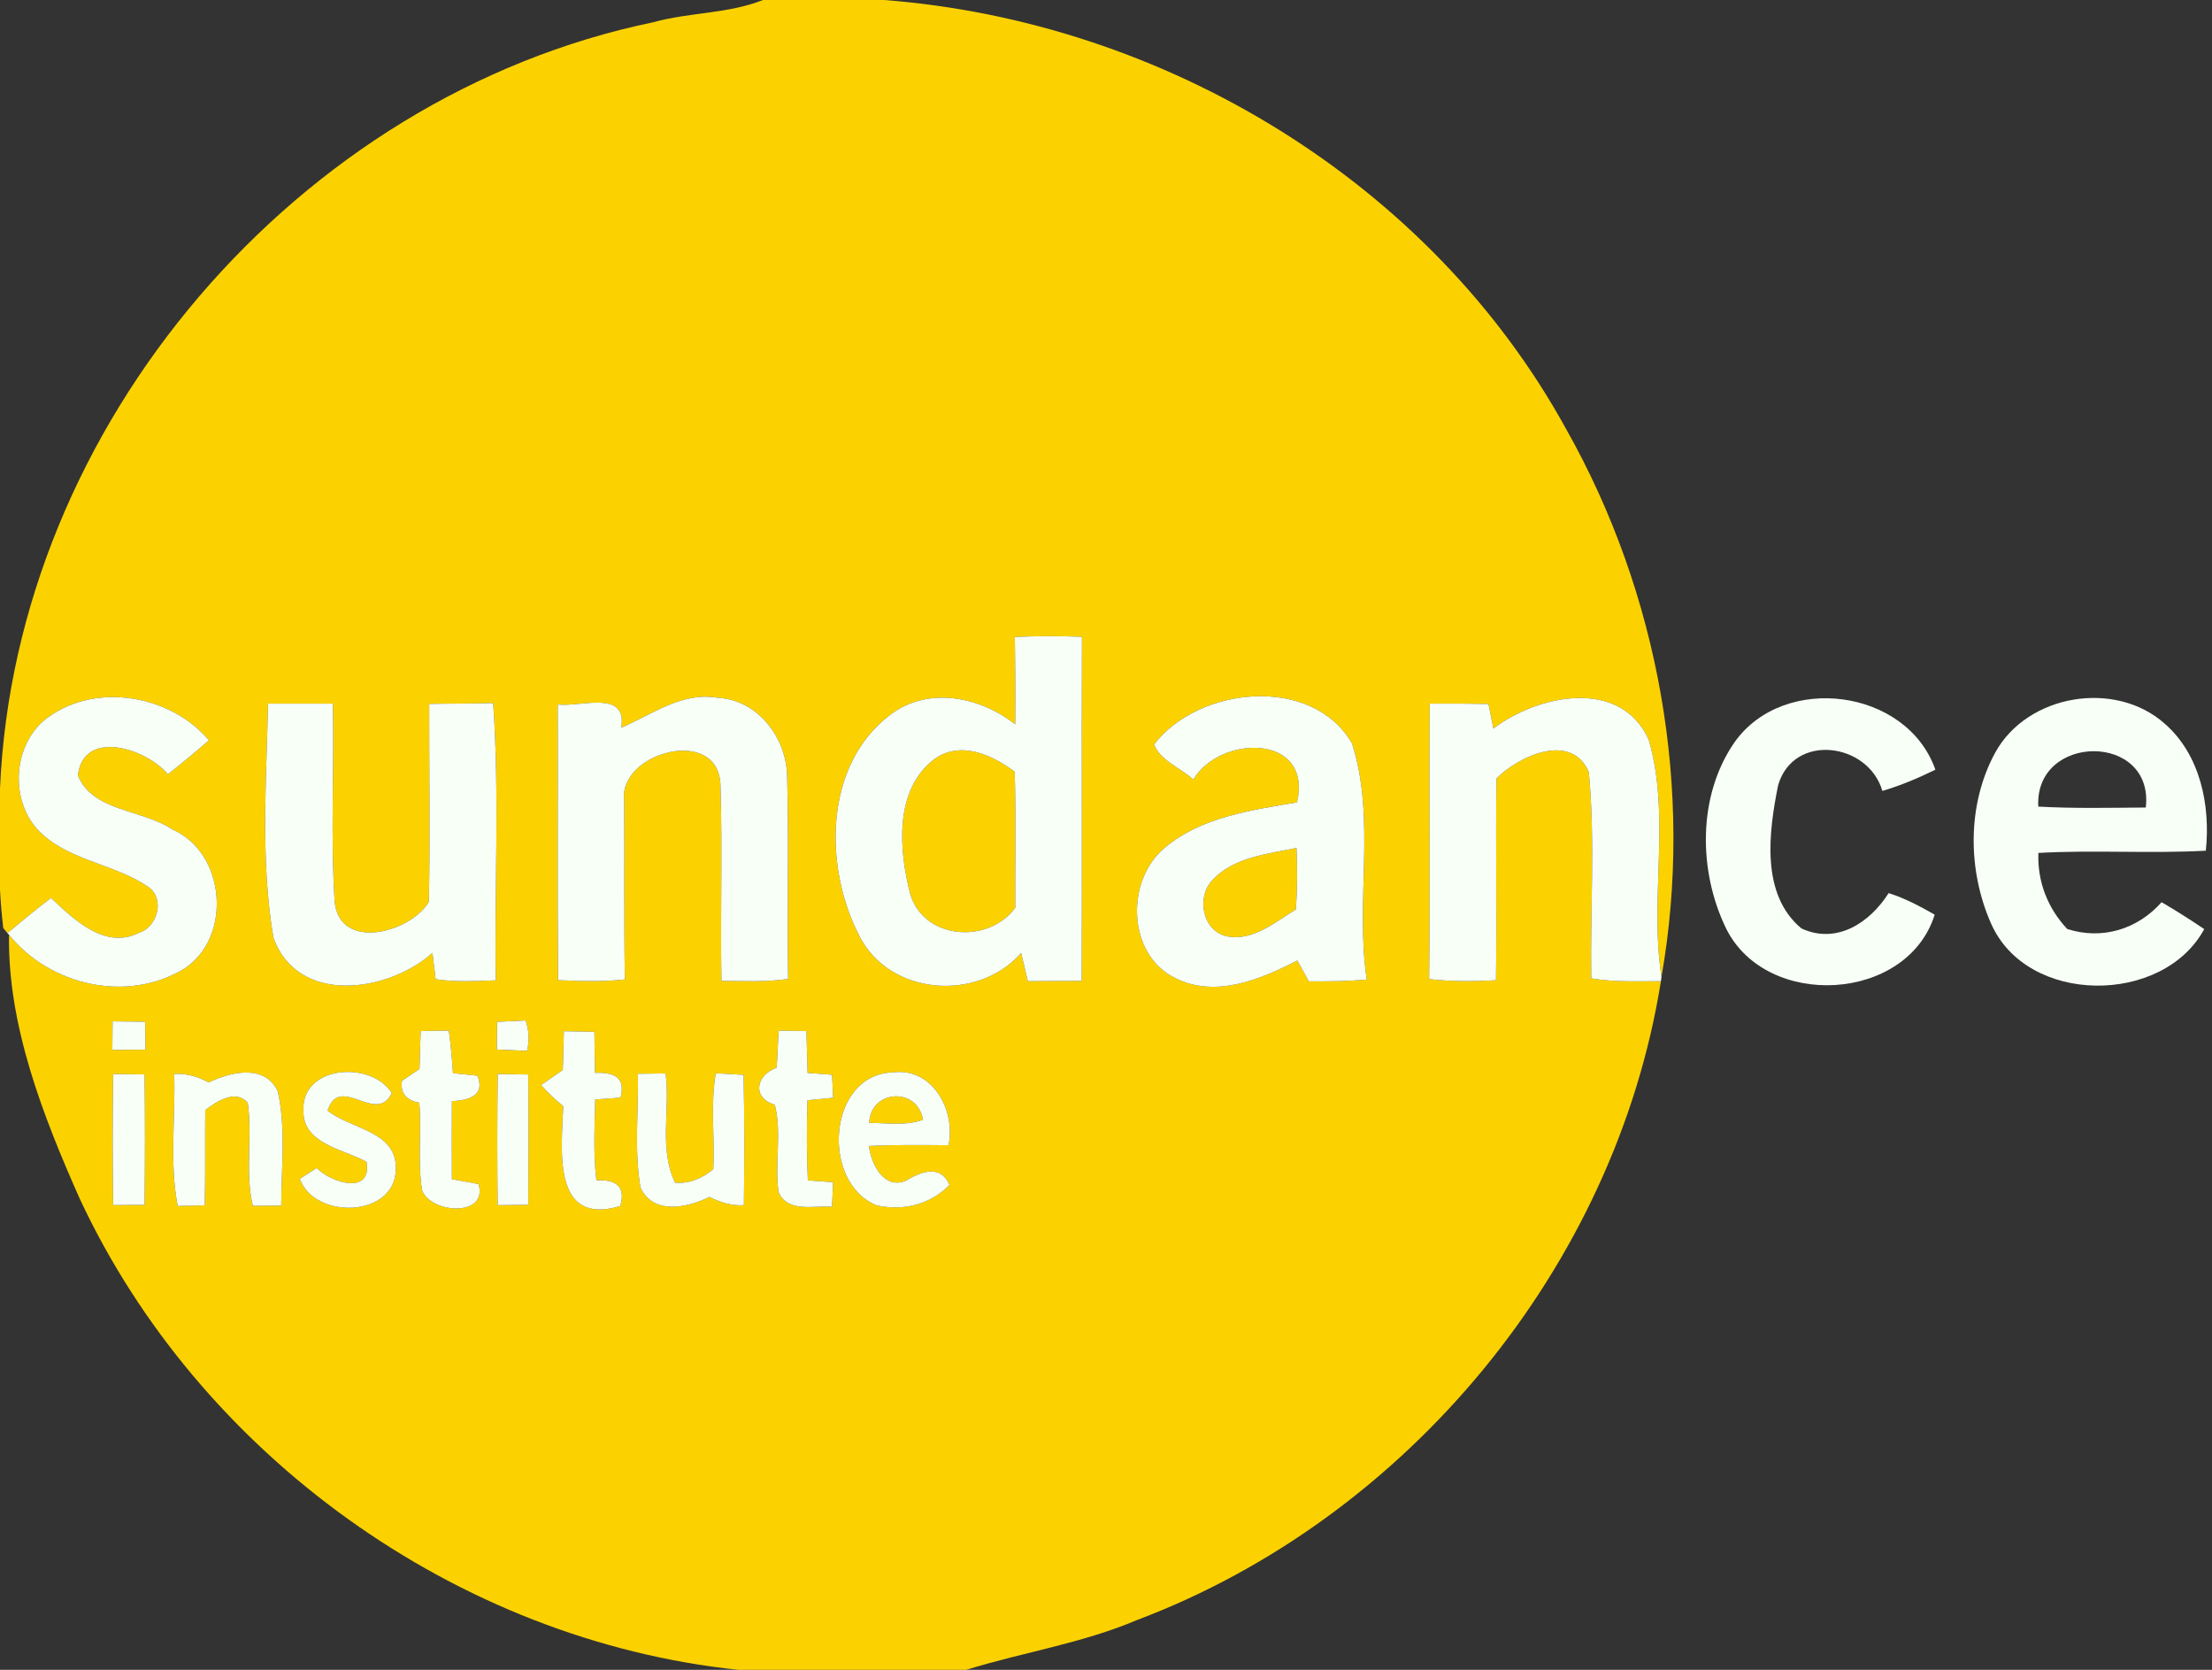 <?xml version="1.0" encoding="UTF-8" ?>
<!DOCTYPE svg PUBLIC "-//W3C//DTD SVG 1.1//EN" "http://www.w3.org/Graphics/SVG/1.1/DTD/svg11.dtd">
<svg width="265pt" height="200pt" viewBox="0 0 265 200" version="1.1" xmlns="http://www.w3.org/2000/svg">
<rect x="0" y="0" width="265" height="200" fill="#333333" stroke="none"/>
<g id="#fbd200ff">
<path fill="#fbd200" opacity="1.00" d=" M 91.41 0.00 L 105.91 0.00 C 139.39 2.57 171.34 21.75 187.62 51.38 C 198.75 71.09 202.96 94.68 199.05 117.00 C 197.57 107.60 200.20 97.75 197.51 88.58 C 194.11 81.13 184.26 83.21 178.91 87.26 C 178.76 86.52 178.47 85.05 178.32 84.32 C 175.97 84.27 173.63 84.26 171.28 84.28 C 171.20 95.28 171.34 106.28 171.21 117.27 C 173.86 117.57 176.54 117.56 179.22 117.41 C 179.33 109.35 179.17 101.29 179.28 93.24 C 182.00 90.50 188.26 87.66 190.34 92.47 C 191.12 100.66 190.50 108.95 190.63 117.18 C 193.39 117.65 196.19 117.52 198.98 117.52 C 193.52 151.75 168.58 181.83 136.21 194.04 C 129.64 196.83 122.54 197.90 115.76 200.00 L 88.43 200.00 C 54.73 196.46 23.86 174.24 9.55 143.57 C 5.15 133.66 0.91 122.82 1.08 111.96 C 5.99 118.05 15.23 120.16 22.02 116.05 C 27.88 112.31 27.06 102.12 20.65 99.35 C 17.11 96.94 11.06 97.23 9.33 92.86 C 10.02 87.21 17.56 89.66 20.11 92.74 C 21.78 91.42 23.42 90.06 25.03 88.67 C 20.51 83.30 11.66 81.69 5.85 85.85 C 1.37 88.98 1.02 96.32 5.08 99.93 C 8.68 103.18 13.87 103.53 17.78 106.24 C 19.79 107.65 18.89 111.01 16.67 111.72 C 12.58 113.78 8.87 110.14 6.11 107.55 C 4.33 108.91 2.60 110.33 0.89 111.76 L 0.39 111.16 C 0.21 109.63 0.08 108.09 0.00 106.56 L 0.00 94.45 C 1.87 50.90 35.61 11.49 78.24 2.67 C 82.57 1.46 87.20 1.67 91.41 0.00 M 121.58 76.29 C 121.63 79.78 121.66 83.27 121.62 86.76 C 117.39 83.43 111.17 82.16 106.63 85.63 C 98.69 91.65 98.69 103.83 102.93 112.06 C 106.52 119.26 117.15 120.06 122.33 114.14 C 122.59 115.27 122.86 116.39 123.14 117.52 C 125.29 117.50 127.44 117.49 129.59 117.48 C 129.64 103.74 129.57 90.00 129.62 76.27 C 126.94 76.17 124.26 76.17 121.58 76.29 M 32.11 84.28 C 31.92 93.59 31.19 103.08 32.75 112.29 C 35.65 120.43 46.46 118.89 51.81 114.13 C 51.90 114.92 52.10 116.49 52.19 117.28 C 54.58 117.66 57.00 117.49 59.40 117.42 C 59.22 106.36 59.86 95.21 59.08 84.21 C 56.53 84.28 53.97 84.26 51.42 84.31 C 51.40 92.21 51.54 100.12 51.38 108.01 C 49.21 111.69 40.75 113.99 40.10 108.06 C 39.58 100.15 40.05 92.20 39.88 84.28 C 37.29 84.27 34.70 84.27 32.11 84.28 M 74.43 87.16 C 75.17 82.54 69.57 84.72 66.82 84.38 C 66.85 95.39 66.77 106.39 66.86 117.40 C 69.53 117.51 72.20 117.61 74.86 117.31 C 74.74 110.20 74.83 103.09 74.78 95.97 C 73.97 90.12 86.04 86.84 86.31 93.97 C 86.56 101.80 86.29 109.64 86.43 117.48 C 89.09 117.50 91.77 117.64 94.42 117.25 C 94.28 109.17 94.52 101.09 94.30 93.01 C 94.24 88.40 90.82 83.83 85.99 83.58 C 81.70 82.83 78.14 85.57 74.43 87.16 M 138.26 89.16 C 138.99 91.11 141.46 91.97 142.96 93.37 C 146.19 87.95 157.30 87.86 155.38 96.10 C 149.89 97.05 143.96 97.83 139.54 101.54 C 134.82 105.44 135.02 114.32 140.78 117.14 C 145.62 119.58 151.00 117.31 155.42 115.04 C 155.76 115.67 156.45 116.91 156.80 117.54 C 159.11 117.55 161.43 117.54 163.74 117.32 C 162.32 107.96 164.89 98.16 161.97 89.04 C 157.21 80.83 143.64 82.18 138.26 89.16 M 13.49 122.33 C 13.47 123.47 13.46 124.61 13.46 125.75 C 14.78 125.75 16.11 125.74 17.43 125.72 C 17.42 124.61 17.40 123.49 17.39 122.38 C 16.09 122.36 14.79 122.34 13.49 122.33 M 59.56 122.39 C 59.54 123.49 59.53 124.60 59.52 125.70 C 60.73 125.76 61.93 125.82 63.14 125.87 C 63.44 124.63 63.38 123.41 62.96 122.22 C 61.82 122.27 60.69 122.33 59.56 122.39 M 50.40 123.49 C 50.34 125.00 50.31 126.52 50.26 128.03 C 49.73 128.39 48.68 129.10 48.16 129.45 C 47.91 130.98 48.74 131.81 50.23 132.07 C 50.54 135.56 49.99 139.11 50.57 142.57 C 51.61 145.38 58.52 145.80 57.33 141.82 C 56.27 141.62 55.20 141.43 54.14 141.24 C 54.13 138.12 54.12 135.00 54.14 131.89 C 56.06 131.78 58.18 131.29 57.20 128.84 C 56.47 128.77 55.00 128.62 54.27 128.55 C 54.15 126.84 54.01 125.13 53.77 123.44 C 52.65 123.45 51.53 123.47 50.40 123.49 M 93.30 123.44 C 93.17 124.92 93.16 126.41 93.04 127.89 C 90.56 128.77 90.04 131.46 92.82 132.32 C 93.69 135.70 92.78 139.32 93.27 142.78 C 94.37 145.31 97.52 144.36 99.67 144.54 C 99.73 143.56 99.77 142.58 99.80 141.60 C 99.04 141.54 97.53 141.44 96.78 141.38 C 96.63 138.18 96.64 134.98 96.73 131.78 C 97.50 131.70 99.03 131.55 99.80 131.48 C 99.78 130.56 99.73 129.64 99.68 128.73 C 98.95 128.67 97.48 128.56 96.75 128.51 C 96.69 126.83 96.67 125.16 96.61 123.49 C 95.51 123.47 94.40 123.45 93.30 123.44 M 67.55 123.51 C 67.50 125.05 67.49 126.61 67.42 128.16 C 66.77 128.61 65.47 129.51 64.82 129.96 C 65.64 130.88 66.53 131.72 67.48 132.49 C 67.28 137.68 66.08 146.92 74.31 144.45 C 75.03 141.97 73.63 141.27 71.45 141.37 C 71.06 138.15 71.24 134.91 71.31 131.68 C 72.07 131.62 73.58 131.52 74.34 131.47 C 75.02 128.92 73.41 128.42 71.28 128.50 C 71.24 126.86 71.24 125.22 71.21 123.58 C 70.29 123.56 68.46 123.53 67.55 123.51 M 76.42 128.61 C 76.51 133.14 75.96 137.76 76.73 142.24 C 78.27 145.56 82.35 144.66 84.99 143.36 C 86.28 144.01 87.64 144.44 89.12 144.35 C 89.18 139.15 89.20 133.94 89.08 128.74 C 88.25 128.69 86.58 128.60 85.75 128.55 C 85.09 132.34 85.65 136.21 85.45 140.04 C 84.15 141.12 82.60 141.80 80.88 141.66 C 78.90 137.58 80.32 132.91 79.74 128.57 C 78.63 128.58 77.52 128.59 76.42 128.61 M 13.56 128.64 C 13.48 133.88 13.48 139.11 13.56 144.34 C 14.50 144.33 16.38 144.32 17.32 144.31 C 17.38 139.10 17.39 133.89 17.32 128.69 C 16.38 128.68 14.50 128.66 13.56 128.64 M 20.87 128.63 C 21.04 133.89 20.28 139.27 21.29 144.45 C 22.37 144.43 23.45 144.40 24.53 144.37 C 24.62 140.56 24.54 136.76 24.59 132.95 C 25.94 131.93 28.25 130.40 29.68 132.10 C 30.27 136.19 29.32 140.38 30.29 144.43 C 31.42 144.41 32.55 144.41 33.69 144.40 C 33.70 139.86 34.27 135.21 33.29 130.75 C 31.78 127.40 27.63 128.37 25.01 129.65 C 23.72 128.96 22.35 128.54 20.87 128.63 M 36.35 133.00 C 36.24 137.03 41.16 137.62 43.91 139.16 C 44.59 143.22 39.61 141.64 37.94 139.89 C 37.44 140.22 36.42 140.88 35.92 141.20 C 37.68 146.12 47.40 145.86 47.42 140.00 C 47.55 135.45 41.99 135.25 39.24 133.02 C 40.73 128.52 45.08 134.80 46.94 130.92 C 44.46 127.00 36.11 127.59 36.35 133.00 M 59.63 128.64 C 59.56 133.88 59.56 139.11 59.62 144.35 C 60.54 144.34 62.37 144.31 63.29 144.30 C 63.33 139.10 63.34 133.90 63.29 128.70 C 62.37 128.68 60.54 128.65 59.63 128.64 M 105.03 144.37 C 108.19 145.08 111.48 144.27 113.75 141.92 C 112.64 139.36 110.26 140.38 108.48 141.44 C 105.85 142.47 104.36 139.39 104.10 137.26 C 107.27 137.10 110.45 137.15 113.63 137.17 C 114.53 133.05 111.73 127.83 107.01 128.44 C 99.12 128.64 98.29 141.68 105.03 144.37 Z" />
<path fill="#fbd200" opacity="1.00" d=" M 111.95 90.91 C 115.08 88.68 118.85 90.40 121.56 92.43 C 121.73 97.86 121.60 103.29 121.63 108.72 C 118.43 113.11 110.65 112.59 109.03 107.03 C 107.69 101.79 107.10 94.57 111.95 90.91 Z" />
<path fill="#fbd200" opacity="1.00" d=" M 145.33 105.32 C 147.91 102.64 151.88 102.28 155.32 101.56 C 155.43 104.01 155.42 106.47 155.25 108.93 C 152.78 110.43 150.11 112.74 147.04 112.16 C 144.00 111.56 143.27 107.34 145.33 105.32 Z" />
<path fill="#fbd200" opacity="1.00" d=" M 104.13 134.49 C 104.29 130.50 109.92 130.14 110.57 134.12 C 108.50 134.87 106.28 134.50 104.13 134.49 Z" />
</g>
<g id="#F7FFF7ff">
<path fill="#F7FFF7" opacity="1.00" d=" M 121.58 76.29 C 124.26 76.17 126.94 76.17 129.62 76.27 C 129.57 90.00 129.64 103.74 129.59 117.48 C 127.44 117.49 125.29 117.50 123.14 117.52 C 122.86 116.39 122.59 115.27 122.33 114.14 C 117.15 120.06 106.52 119.26 102.93 112.06 C 98.69 103.83 98.69 91.65 106.63 85.63 C 111.17 82.16 117.39 83.43 121.62 86.76 C 121.66 83.27 121.63 79.78 121.58 76.29 M 111.95 90.91 C 107.10 94.57 107.69 101.79 109.03 107.03 C 110.65 112.59 118.43 113.11 121.63 108.72 C 121.60 103.29 121.73 97.86 121.56 92.43 C 118.85 90.40 115.08 88.68 111.95 90.91 Z" />
<path fill="#F7FFF7" opacity="1.00" d=" M 5.85 85.85 C 11.66 81.69 20.51 83.30 25.03 88.67 C 23.42 90.06 21.78 91.42 20.11 92.74 C 17.56 89.66 10.02 87.21 9.33 92.86 C 11.06 97.23 17.11 96.94 20.65 99.35 C 27.06 102.12 27.88 112.31 22.02 116.05 C 15.23 120.16 5.99 118.05 1.08 111.96 C 1.03 111.91 0.94 111.81 0.89 111.76 C 2.60 110.33 4.33 108.91 6.11 107.55 C 8.87 110.14 12.58 113.78 16.67 111.72 C 18.89 111.01 19.79 107.65 17.78 106.24 C 13.87 103.53 8.68 103.18 5.08 99.93 C 1.02 96.32 1.37 88.98 5.85 85.85 Z" />
<path fill="#F7FFF7" opacity="1.00" d=" M 32.11 84.28 C 34.70 84.27 37.29 84.27 39.88 84.28 C 40.05 92.20 39.58 100.15 40.10 108.06 C 40.75 113.99 49.21 111.69 51.38 108.01 C 51.54 100.12 51.40 92.21 51.42 84.31 C 53.97 84.26 56.53 84.28 59.08 84.21 C 59.86 95.21 59.22 106.36 59.40 117.42 C 57.00 117.49 54.58 117.66 52.19 117.28 C 52.10 116.49 51.90 114.92 51.81 114.13 C 46.46 118.89 35.65 120.43 32.75 112.29 C 31.19 103.08 31.92 93.59 32.11 84.28 Z" />
<path fill="#F7FFF7" opacity="1.00" d=" M 74.43 87.16 C 78.14 85.57 81.70 82.83 85.99 83.58 C 90.82 83.83 94.24 88.40 94.30 93.01 C 94.52 101.09 94.28 109.17 94.42 117.25 C 91.77 117.64 89.09 117.50 86.43 117.48 C 86.29 109.64 86.56 101.80 86.31 93.97 C 86.04 86.84 73.97 90.12 74.78 95.97 C 74.83 103.09 74.74 110.20 74.86 117.31 C 72.20 117.61 69.53 117.51 66.86 117.40 C 66.77 106.39 66.85 95.39 66.82 84.38 C 69.57 84.72 75.17 82.54 74.43 87.16 Z" />
<path fill="#F7FFF7" opacity="1.00" d=" M 138.26 89.16 C 143.64 82.18 157.21 80.83 161.97 89.04 C 164.89 98.16 162.32 107.96 163.74 117.32 C 161.43 117.54 159.11 117.55 156.80 117.54 C 156.45 116.91 155.76 115.67 155.42 115.04 C 151.00 117.31 145.62 119.58 140.78 117.14 C 135.02 114.32 134.82 105.44 139.54 101.54 C 143.96 97.83 149.89 97.05 155.38 96.10 C 157.30 87.86 146.19 87.95 142.96 93.37 C 141.46 91.97 138.99 91.11 138.26 89.16 M 145.33 105.32 C 143.27 107.34 144.00 111.56 147.04 112.16 C 150.11 112.74 152.78 110.43 155.25 108.93 C 155.42 106.47 155.43 104.01 155.32 101.56 C 151.88 102.28 147.91 102.64 145.33 105.32 Z" />
<path fill="#F7FFF7" opacity="1.00" d=" M 171.28 84.28 C 173.63 84.26 175.97 84.27 178.32 84.32 C 178.47 85.05 178.76 86.52 178.91 87.26 C 184.26 83.21 194.11 81.13 197.51 88.58 C 200.20 97.75 197.57 107.60 199.05 117.00 L 198.98 117.52 C 196.19 117.52 193.39 117.65 190.63 117.18 C 190.50 108.95 191.12 100.66 190.34 92.47 C 188.26 87.66 182.00 90.50 179.28 93.24 C 179.17 101.29 179.33 109.35 179.22 117.41 C 176.54 117.56 173.86 117.57 171.21 117.27 C 171.34 106.28 171.20 95.28 171.28 84.28 Z" />
<path fill="#F7FFF7" opacity="1.00" d=" M 207.83 88.86 C 213.75 80.57 228.46 82.48 231.86 92.19 C 229.81 93.19 227.70 94.09 225.51 94.73 C 223.81 88.91 214.84 87.74 213.02 94.06 C 211.90 99.62 210.90 107.12 215.81 111.20 C 220.04 113.16 224.03 110.50 226.26 106.97 C 228.21 107.58 230.01 108.55 231.78 109.55 C 228.49 120.04 211.65 120.97 206.80 111.23 C 203.44 104.35 203.35 95.26 207.83 88.86 Z" />
<path fill="#F7FFF7" opacity="1.00" d=" M 239.03 90.14 C 242.88 83.14 253.40 81.39 259.34 86.68 C 263.60 90.40 264.83 96.47 264.26 101.89 C 257.58 102.26 250.88 101.78 244.20 102.16 C 244.07 105.59 245.32 108.79 247.66 111.27 C 251.85 112.61 256.09 111.30 258.96 108.06 C 260.70 109.07 262.39 110.15 264.07 111.28 C 259.13 120.41 242.84 120.43 238.53 110.61 C 235.70 104.21 235.65 96.34 239.03 90.14 M 244.19 96.61 C 248.48 96.85 252.78 96.75 257.07 96.72 C 258.09 87.68 243.71 87.81 244.19 96.61 Z" />
<path fill="#F7FFF7" opacity="1.00" d=" M 13.49 122.33 C 14.79 122.34 16.09 122.36 17.39 122.38 C 17.40 123.49 17.42 124.61 17.43 125.72 C 16.11 125.74 14.78 125.75 13.46 125.75 C 13.46 124.61 13.47 123.47 13.49 122.33 Z" />
<path fill="#F7FFF7" opacity="1.00" d=" M 59.56 122.39 C 60.69 122.33 61.82 122.27 62.96 122.22 C 63.38 123.41 63.44 124.63 63.14 125.87 C 61.93 125.82 60.73 125.76 59.52 125.70 C 59.53 124.60 59.54 123.49 59.56 122.39 Z" />
<path fill="#F7FFF7" opacity="1.00" d=" M 50.40 123.49 C 51.53 123.47 52.65 123.45 53.77 123.44 C 54.01 125.13 54.15 126.84 54.27 128.55 C 55.00 128.62 56.47 128.77 57.20 128.84 C 58.18 131.29 56.06 131.78 54.14 131.89 C 54.12 135.00 54.13 138.12 54.14 141.24 C 55.20 141.43 56.27 141.62 57.33 141.82 C 58.52 145.80 51.61 145.38 50.57 142.57 C 49.99 139.11 50.54 135.56 50.23 132.07 C 48.74 131.81 47.91 130.98 48.16 129.45 C 48.68 129.10 49.73 128.39 50.26 128.03 C 50.31 126.52 50.34 125.00 50.40 123.49 Z" />
<path fill="#F7FFF7" opacity="1.00" d=" M 93.30 123.44 C 94.40 123.45 95.51 123.47 96.61 123.49 C 96.67 125.16 96.69 126.83 96.75 128.51 C 97.48 128.56 98.95 128.67 99.68 128.73 C 99.73 129.64 99.78 130.56 99.80 131.48 C 99.03 131.55 97.50 131.70 96.73 131.78 C 96.64 134.98 96.63 138.18 96.78 141.38 C 97.53 141.44 99.04 141.54 99.80 141.60 C 99.77 142.58 99.73 143.56 99.67 144.54 C 97.52 144.36 94.37 145.31 93.27 142.78 C 92.78 139.32 93.69 135.70 92.82 132.32 C 90.04 131.46 90.56 128.77 93.04 127.89 C 93.16 126.41 93.17 124.92 93.30 123.44 Z" />
<path fill="#F7FFF7" opacity="1.00" d=" M 67.55 123.51 C 68.46 123.53 70.29 123.56 71.21 123.58 C 71.24 125.22 71.24 126.86 71.28 128.50 C 73.41 128.42 75.02 128.92 74.34 131.47 C 73.58 131.52 72.07 131.62 71.31 131.68 C 71.24 134.91 71.06 138.15 71.45 141.37 C 73.63 141.27 75.03 141.97 74.31 144.45 C 66.08 146.92 67.28 137.68 67.48 132.49 C 66.53 131.72 65.64 130.88 64.82 129.96 C 65.47 129.51 66.77 128.61 67.42 128.16 C 67.49 126.61 67.50 125.05 67.55 123.51 Z" />
<path fill="#F7FFF7" opacity="1.00" d=" M 76.42 128.61 C 77.52 128.59 78.63 128.58 79.74 128.57 C 80.32 132.91 78.90 137.58 80.88 141.66 C 82.60 141.80 84.15 141.12 85.45 140.04 C 85.65 136.21 85.09 132.34 85.75 128.55 C 86.58 128.60 88.25 128.69 89.08 128.74 C 89.20 133.94 89.18 139.15 89.12 144.35 C 87.64 144.44 86.28 144.01 84.99 143.36 C 82.35 144.66 78.27 145.56 76.73 142.24 C 75.96 137.76 76.51 133.14 76.42 128.61 Z" />
<path fill="#F7FFF7" opacity="1.00" d=" M 13.56 128.64 C 14.50 128.66 16.38 128.68 17.32 128.69 C 17.39 133.89 17.38 139.10 17.32 144.31 C 16.38 144.32 14.50 144.33 13.56 144.34 C 13.48 139.11 13.48 133.88 13.56 128.64 Z" />
<path fill="#F7FFF7" opacity="1.00" d=" M 20.87 128.63 C 22.35 128.54 23.72 128.96 25.01 129.65 C 27.63 128.37 31.78 127.40 33.29 130.75 C 34.27 135.21 33.70 139.86 33.69 144.40 C 32.55 144.41 31.42 144.41 30.29 144.43 C 29.32 140.38 30.27 136.19 29.68 132.10 C 28.25 130.40 25.94 131.93 24.59 132.95 C 24.54 136.76 24.62 140.56 24.53 144.37 C 23.45 144.40 22.37 144.43 21.29 144.45 C 20.28 139.27 21.04 133.89 20.87 128.63 Z" />
<path fill="#F7FFF7" opacity="1.00" d=" M 36.35 133.00 C 36.11 127.59 44.46 127.00 46.94 130.92 C 45.08 134.80 40.73 128.52 39.24 133.02 C 41.99 135.25 47.55 135.45 47.42 140.00 C 47.40 145.86 37.68 146.12 35.92 141.20 C 36.42 140.88 37.44 140.22 37.94 139.89 C 39.61 141.64 44.59 143.22 43.91 139.16 C 41.16 137.62 36.24 137.03 36.35 133.00 Z" />
<path fill="#F7FFF7" opacity="1.00" d=" M 59.63 128.64 C 60.54 128.65 62.37 128.68 63.29 128.70 C 63.34 133.90 63.33 139.10 63.29 144.30 C 62.37 144.31 60.54 144.34 59.62 144.35 C 59.56 139.11 59.56 133.88 59.63 128.64 Z" />
<path fill="#F7FFF7" opacity="1.00" d=" M 105.03 144.37 C 98.29 141.68 99.12 128.64 107.01 128.44 C 111.73 127.83 114.53 133.05 113.63 137.17 C 110.45 137.15 107.27 137.10 104.10 137.26 C 104.36 139.39 105.85 142.47 108.48 141.44 C 110.26 140.38 112.64 139.36 113.75 141.92 C 111.48 144.27 108.19 145.08 105.03 144.37 M 104.13 134.49 C 106.28 134.50 108.50 134.87 110.57 134.12 C 109.92 130.14 104.29 130.50 104.13 134.49 Z" />
</g>
</svg>
